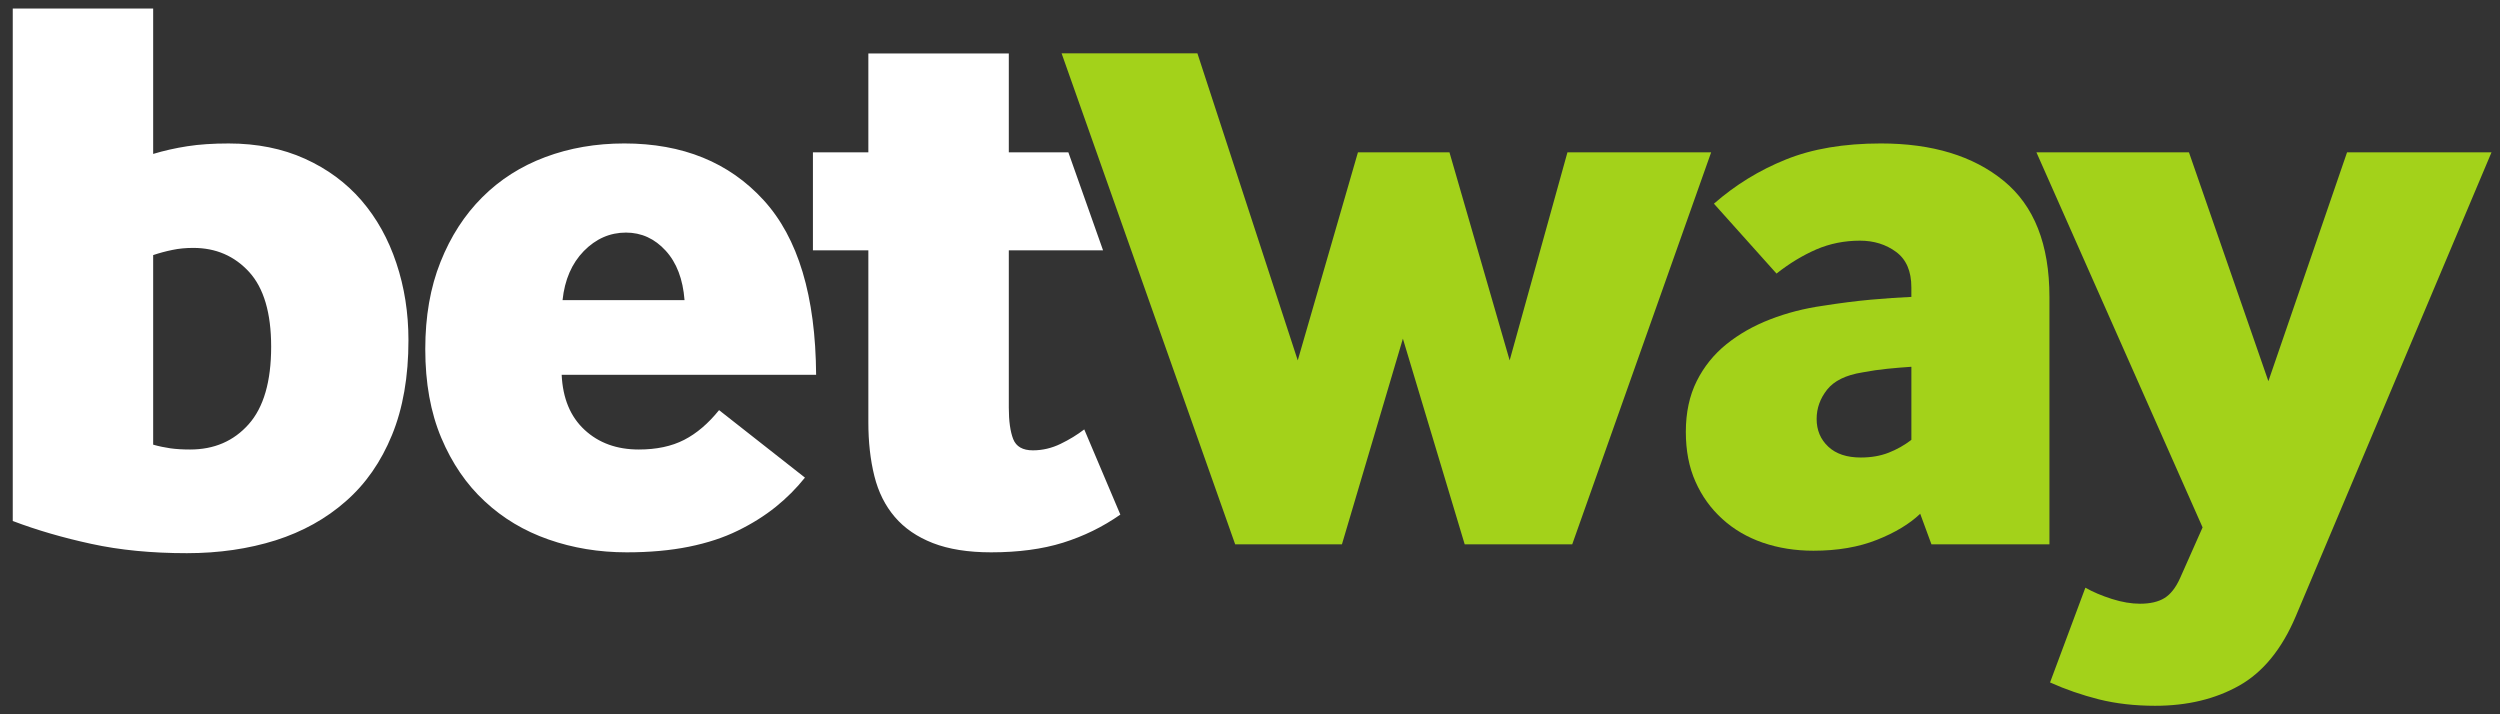 <svg width="147" height="42" viewBox="0 0 147 42" fill="none" xmlns="http://www.w3.org/2000/svg">
<rect x="0" y="0" width="147" height="42" fill="#333333" stroke="none"/>
<path fill-rule="evenodd" clip-rule="evenodd" d="M11.014 8.599C10.304 8.709 9.636 8.861 9.006 9.051V0.5H0.75V30.634C2.163 31.17 3.704 31.619 5.372 31.98C7.042 32.345 8.914 32.527 10.988 32.527C12.875 32.527 14.614 32.272 16.206 31.771C17.793 31.265 19.171 30.501 20.333 29.475C21.499 28.457 22.403 27.157 23.049 25.58C23.694 24.006 24.017 22.148 24.017 20.008C24.017 18.401 23.782 16.892 23.307 15.474C22.836 14.056 22.152 12.829 21.256 11.788C20.36 10.75 19.247 9.929 17.926 9.332C16.604 8.736 15.112 8.436 13.445 8.436C12.53 8.436 11.721 8.488 11.014 8.599ZM47.8 14.718V8.956H51.059V3.145H59.318V8.956H62.819L64.859 14.718H59.318V23.976C59.318 24.762 59.405 25.378 59.576 25.819C59.751 26.26 60.135 26.48 60.734 26.48C61.3 26.48 61.843 26.351 62.36 26.1C62.88 25.849 63.343 25.564 63.754 25.249L65.876 30.258C64.84 30.984 63.715 31.531 62.504 31.911C61.293 32.288 59.884 32.477 58.278 32.477C56.926 32.477 55.786 32.295 54.856 31.934C53.929 31.573 53.181 31.06 52.616 30.399C52.05 29.737 51.647 28.935 51.412 27.989C51.176 27.043 51.059 25.99 51.059 24.827V14.718H47.8ZM40.251 17.648C40.156 16.416 39.788 15.447 39.142 14.74C38.497 14.034 37.718 13.676 36.807 13.676C35.861 13.676 35.037 14.041 34.327 14.763C33.621 15.489 33.203 16.451 33.078 17.648H40.251ZM34.374 25.276C33.539 24.504 33.091 23.425 33.026 22.038H47.988C47.958 17.409 46.929 13.984 44.897 11.765C42.869 9.545 40.139 8.435 36.71 8.435C35.042 8.435 33.493 8.701 32.062 9.237C30.63 9.773 29.396 10.56 28.355 11.601C27.315 12.639 26.498 13.904 25.902 15.402C25.302 16.899 25.006 18.606 25.006 20.529C25.006 22.513 25.317 24.249 25.948 25.747C26.578 27.241 27.429 28.487 28.5 29.475C29.567 30.471 30.816 31.22 32.251 31.721C33.683 32.223 35.213 32.477 36.85 32.477C38.202 32.477 39.421 32.367 40.507 32.147C41.593 31.927 42.554 31.611 43.386 31.201C44.221 30.794 44.962 30.326 45.607 29.81C46.253 29.289 46.826 28.715 47.331 28.084L42.281 24.116C41.646 24.903 40.963 25.488 40.226 25.865C39.486 26.245 38.597 26.431 37.56 26.431C36.269 26.431 35.206 26.047 34.374 25.276ZM9.006 26.146C9.351 26.245 9.693 26.313 10.023 26.362C10.354 26.408 10.737 26.431 11.178 26.431C12.594 26.431 13.741 25.937 14.622 24.945C15.503 23.953 15.944 22.433 15.944 20.384C15.944 18.4 15.511 16.937 14.649 15.991C13.783 15.048 12.689 14.577 11.368 14.577C10.927 14.577 10.517 14.615 10.141 14.695C9.761 14.771 9.385 14.873 9.006 14.999V26.146Z" fill="white"/>
<path fill-rule="evenodd" clip-rule="evenodd" d="M62.421 3.134L72.628 32.006H78.906L82.49 19.913L86.124 32.006H92.447L100.616 8.956H92.166L88.768 21.19L85.228 8.956H79.847L76.308 21.19L70.407 3.134H62.421ZM112.908 30.209L113.569 32.006L120.507 32.006V17.458C120.507 14.372 119.61 12.095 117.815 10.632C116.022 9.165 113.614 8.435 110.595 8.435C108.423 8.435 106.559 8.751 105.002 9.382C103.445 10.009 102.036 10.875 100.779 11.977L104.459 16.086C105.214 15.489 105.993 15.018 106.794 14.668C107.599 14.322 108.454 14.151 109.369 14.151C110.185 14.151 110.895 14.372 111.491 14.812C112.088 15.253 112.388 15.945 112.388 16.891V17.458C111.666 17.488 110.869 17.545 110.003 17.621C109.137 17.701 108.203 17.819 107.197 17.978C106.095 18.134 105.059 18.4 104.083 18.78C103.107 19.157 102.248 19.647 101.508 20.244C100.771 20.84 100.187 21.566 99.765 22.414C99.34 23.265 99.127 24.261 99.127 25.393C99.127 26.495 99.313 27.472 99.693 28.32C100.069 29.171 100.597 29.904 101.273 30.516C101.949 31.132 102.746 31.596 103.657 31.911C104.569 32.223 105.56 32.382 106.631 32.382C108.047 32.382 109.289 32.17 110.36 31.744C111.427 31.322 112.278 30.809 112.908 30.209ZM124.177 35.218C123.58 35.028 123.06 34.807 122.62 34.556L120.543 40.128C121.454 40.538 122.414 40.869 123.421 41.124C124.427 41.374 125.528 41.5 126.725 41.5C128.613 41.5 130.257 41.105 131.658 40.318C133.059 39.531 134.168 38.175 134.984 36.255L146.501 8.956H138.007L133.381 22.414L128.71 8.956H119.741L129.512 31.011L128.19 33.99C127.936 34.556 127.628 34.948 127.268 35.168C126.908 35.389 126.429 35.499 125.828 35.499C125.328 35.499 124.776 35.408 124.177 35.218ZM112.389 21.566C111.918 21.596 111.444 21.638 110.973 21.684C110.502 21.73 110.016 21.802 109.511 21.897C108.535 22.052 107.844 22.395 107.434 22.911C107.023 23.432 106.818 24.006 106.818 24.637C106.818 25.298 107.05 25.842 107.506 26.267C107.961 26.693 108.599 26.902 109.416 26.902C110.016 26.902 110.555 26.811 111.045 26.621C111.531 26.431 111.979 26.18 112.389 25.864V21.566Z" fill="#A3D21A"/>
</svg>
